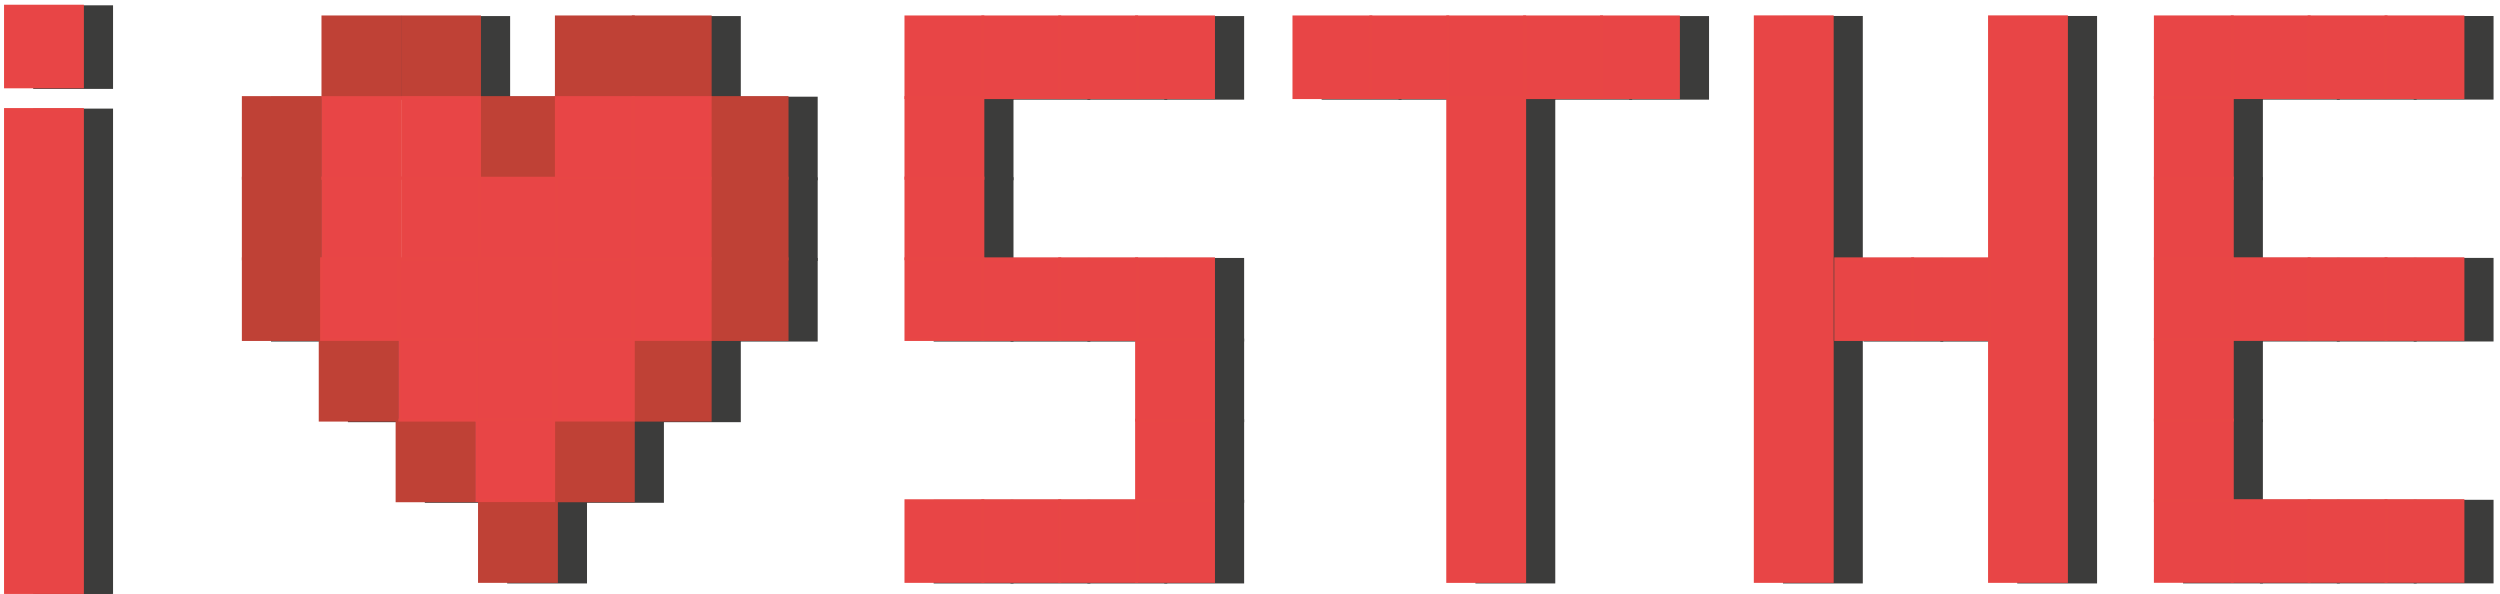 <?xml version="1.0" encoding="utf-8"?>
<!-- Generator: Adobe Illustrator 25.2.1, SVG Export Plug-In . SVG Version: 6.00 Build 0)  -->
<svg version="1.1" id="Camada_1" xmlns="http://www.w3.org/2000/svg" xmlns:xlink="http://www.w3.org/1999/xlink" x="0px" y="0px"
	 viewBox="0 0 841.89 200" style="enable-background:new 0 0 841.89 200;" xml:space="preserve">
<style type="text/css">
	.st0{fill:#3C3C3B;stroke:#3C3C3B;stroke-miterlimit:10;}
	.st1{fill:#BF4136;stroke:#BF4136;stroke-miterlimit:10;}
	.st2{fill:#E84546;stroke:#E84645;stroke-miterlimit:10;}
</style>
<rect x="118.58" y="5.91" class="st0" width="25.89" height="27.15"/>
<rect x="145.4" y="5.91" class="st0" width="25.89" height="27.15"/>
<rect x="171.29" y="33.06" class="st0" width="25.89" height="27.15"/>
<rect x="197.19" y="5.91" class="st0" width="25.89" height="27.15"/>
<rect x="223.08" y="5.91" class="st0" width="25.89" height="27.15"/>
<rect x="91.76" y="33.06" class="st0" width="25.89" height="27.15"/>
<rect x="91.76" y="60.22" class="st0" width="25.89" height="27.15"/>
<rect x="91.76" y="87.37" class="st0" width="25.89" height="27.15"/>
<rect x="117.66" y="114.52" class="st0" width="25.89" height="27.15"/>
<rect x="143.55" y="141.67" class="st0" width="25.89" height="27.15"/>
<rect x="171.29" y="168.83" class="st0" width="25.89" height="27.15"/>
<rect x="197.19" y="141.67" class="st0" width="25.89" height="27.15"/>
<rect x="223.08" y="114.52" class="st0" width="25.89" height="27.15"/>
<rect x="248.97" y="87.37" class="st0" width="25.89" height="27.15"/>
<rect x="248.97" y="60.22" class="st0" width="25.89" height="27.15"/>
<rect x="248.97" y="33.06" class="st0" width="25.89" height="27.15"/>
<rect x="11.68" y="2.29" class="st0" width="25.89" height="27.15"/>
<rect x="11.68" y="37.08" class="st0" width="25.89" height="162.92"/>
<rect x="314.91" y="5.91" class="st0" width="25.89" height="27.15"/>
<rect x="340.8" y="5.91" class="st0" width="25.89" height="27.15"/>
<rect x="366.69" y="5.91" class="st0" width="25.89" height="27.15"/>
<rect x="392.58" y="5.91" class="st0" width="25.89" height="27.15"/>
<rect x="314.91" y="33.06" class="st0" width="25.89" height="27.15"/>
<rect x="314.91" y="60.18" class="st0" width="25.89" height="27.15"/>
<rect x="314.91" y="87.37" class="st0" width="25.89" height="27.15"/>
<rect x="340.8" y="87.37" class="st0" width="25.89" height="27.15"/>
<rect x="366.69" y="87.37" class="st0" width="25.89" height="27.15"/>
<rect x="392.58" y="87.37" class="st0" width="25.89" height="27.15"/>
<rect x="392.58" y="114.52" class="st0" width="25.89" height="27.15"/>
<rect x="392.58" y="141.67" class="st0" width="25.89" height="27.15"/>
<rect x="392.58" y="168.83" class="st0" width="25.89" height="27.15"/>
<rect x="366.69" y="168.83" class="st0" width="25.89" height="27.15"/>
<rect x="340.8" y="168.83" class="st0" width="25.89" height="27.15"/>
<rect x="314.91" y="168.83" class="st0" width="25.89" height="27.15"/>
<rect x="497.36" y="33.06" class="st0" width="25.89" height="162.92"/>
<rect x="471.46" y="5.91" class="st0" width="25.89" height="27.15"/>
<rect x="497.36" y="5.91" class="st0" width="25.89" height="27.15"/>
<rect x="523.25" y="5.91" class="st0" width="25.89" height="27.15"/>
<rect x="445.57" y="5.91" class="st0" width="25.89" height="27.15"/>
<rect x="549.14" y="5.91" class="st0" width="25.89" height="27.15"/>
<rect x="600.92" y="5.88" class="st0" width="25.89" height="190.1"/>
<rect x="628.02" y="87.37" class="st0" width="25.89" height="27.15"/>
<rect x="653.91" y="87.37" class="st0" width="25.89" height="27.15"/>
<rect x="679.81" y="5.88" class="st0" width="25.89" height="190.1"/>
<rect x="735.65" y="5.89" class="st0" width="25.89" height="27.15"/>
<rect x="761.55" y="5.89" class="st0" width="25.89" height="27.15"/>
<rect x="787.44" y="5.89" class="st0" width="25.89" height="27.15"/>
<rect x="813.33" y="5.89" class="st0" width="25.89" height="27.15"/>
<rect x="735.65" y="33.05" class="st0" width="25.89" height="27.15"/>
<rect x="735.65" y="60.16" class="st0" width="25.89" height="27.15"/>
<rect x="735.65" y="87.35" class="st0" width="25.89" height="27.15"/>
<rect x="761.55" y="87.35" class="st0" width="25.89" height="27.15"/>
<rect x="787.44" y="87.35" class="st0" width="25.89" height="27.15"/>
<rect x="813.33" y="87.35" class="st0" width="25.89" height="27.15"/>
<rect x="735.65" y="114.5" class="st0" width="25.89" height="27.15"/>
<rect x="735.65" y="141.66" class="st0" width="25.89" height="27.15"/>
<rect x="813.33" y="168.81" class="st0" width="25.89" height="27.15"/>
<rect x="787.44" y="168.81" class="st0" width="25.89" height="27.15"/>
<rect x="761.55" y="168.81" class="st0" width="25.89" height="27.15"/>
<rect x="735.65" y="168.81" class="st0" width="25.89" height="27.15"/>
<rect x="108.76" y="5.71" class="st1" width="25.89" height="27.15"/>
<rect x="135.58" y="5.71" class="st1" width="25.89" height="27.15"/>
<rect x="161.48" y="32.87" class="st1" width="25.89" height="27.15"/>
<rect x="187.37" y="5.71" class="st1" width="25.89" height="27.15"/>
<rect x="213.26" y="5.71" class="st1" width="25.89" height="27.15"/>
<rect x="81.95" y="32.87" class="st1" width="25.89" height="27.15"/>
<rect x="81.95" y="60.02" class="st1" width="25.89" height="27.15"/>
<rect x="81.95" y="87.17" class="st1" width="25.89" height="27.15"/>
<rect x="107.84" y="114.32" class="st1" width="25.89" height="27.15"/>
<rect x="133.73" y="141.48" class="st1" width="25.89" height="27.15"/>
<rect x="161.48" y="168.63" class="st1" width="25.89" height="27.15"/>
<rect x="187.37" y="141.48" class="st1" width="25.89" height="27.15"/>
<rect x="213.26" y="114.32" class="st1" width="25.89" height="27.15"/>
<rect x="239.15" y="87.17" class="st1" width="25.89" height="27.15"/>
<rect x="239.15" y="60.02" class="st1" width="25.89" height="27.15"/>
<rect x="239.15" y="32.87" class="st1" width="25.89" height="27.15"/>
<rect x="1.86" y="2.09" class="st2" width="25.89" height="27.15"/>
<rect x="1.86" y="36.89" class="st2" width="25.89" height="162.92"/>
<rect x="305.09" y="5.71" class="st2" width="25.89" height="27.15"/>
<rect x="330.98" y="5.71" class="st2" width="25.89" height="27.15"/>
<rect x="356.87" y="5.71" class="st2" width="25.89" height="27.15"/>
<rect x="382.76" y="5.71" class="st2" width="25.89" height="27.15"/>
<rect x="305.09" y="32.87" class="st2" width="25.89" height="27.15"/>
<rect x="305.09" y="59.98" class="st2" width="25.89" height="27.15"/>
<rect x="305.09" y="87.17" class="st2" width="25.89" height="27.15"/>
<rect x="330.98" y="87.17" class="st2" width="25.89" height="27.15"/>
<rect x="356.87" y="87.17" class="st2" width="25.89" height="27.15"/>
<rect x="382.76" y="87.17" class="st2" width="25.89" height="27.15"/>
<rect x="382.76" y="114.32" class="st2" width="25.89" height="27.15"/>
<rect x="382.76" y="141.48" class="st2" width="25.89" height="27.15"/>
<rect x="382.76" y="168.63" class="st2" width="25.89" height="27.15"/>
<rect x="356.87" y="168.63" class="st2" width="25.89" height="27.15"/>
<rect x="330.98" y="168.63" class="st2" width="25.89" height="27.15"/>
<rect x="305.09" y="168.63" class="st2" width="25.89" height="27.15"/>
<rect x="487.54" y="32.87" class="st2" width="25.89" height="162.92"/>
<rect x="461.65" y="5.71" class="st2" width="25.89" height="27.15"/>
<rect x="487.54" y="5.71" class="st2" width="25.89" height="27.15"/>
<rect x="513.43" y="5.71" class="st2" width="25.89" height="27.15"/>
<rect x="435.75" y="5.71" class="st2" width="25.89" height="27.15"/>
<rect x="539.32" y="5.71" class="st2" width="25.89" height="27.15"/>
<rect x="591.11" y="5.68" class="st2" width="25.89" height="190.1"/>
<rect x="618.2" y="87.17" class="st2" width="25.89" height="27.15"/>
<rect x="644.1" y="87.17" class="st2" width="25.89" height="27.15"/>
<rect x="669.99" y="5.68" class="st2" width="25.89" height="190.1"/>
<rect x="725.84" y="5.7" class="st2" width="25.89" height="27.15"/>
<rect x="751.73" y="5.7" class="st2" width="25.89" height="27.15"/>
<rect x="777.62" y="5.7" class="st2" width="25.89" height="27.15"/>
<rect x="803.51" y="5.7" class="st2" width="25.89" height="27.15"/>
<rect x="725.84" y="32.85" class="st2" width="25.89" height="27.15"/>
<rect x="725.84" y="59.97" class="st2" width="25.89" height="27.15"/>
<rect x="725.84" y="87.15" class="st2" width="25.89" height="27.15"/>
<rect x="751.73" y="87.15" class="st2" width="25.89" height="27.15"/>
<rect x="777.62" y="87.15" class="st2" width="25.89" height="27.15"/>
<rect x="803.51" y="87.15" class="st2" width="25.89" height="27.15"/>
<rect x="725.84" y="114.31" class="st2" width="25.89" height="27.15"/>
<rect x="725.84" y="141.46" class="st2" width="25.89" height="27.15"/>
<rect x="803.51" y="168.61" class="st2" width="25.89" height="27.15"/>
<rect x="777.62" y="168.61" class="st2" width="25.89" height="27.15"/>
<rect x="751.73" y="168.61" class="st2" width="25.89" height="27.15"/>
<rect x="725.84" y="168.61" class="st2" width="25.89" height="27.15"/>
<rect x="187.37" y="32.87" class="st2" width="25.89" height="27.15"/>
<rect x="213.26" y="32.87" class="st2" width="25.89" height="27.15"/>
<rect x="213.26" y="60.02" class="st2" width="25.89" height="27.15"/>
<rect x="187.37" y="60.02" class="st2" width="25.89" height="27.15"/>
<rect x="213.26" y="87.15" class="st2" width="25.89" height="27.15"/>
<rect x="187.37" y="87.17" class="st2" width="25.89" height="27.15"/>
<rect x="161.48" y="60.02" class="st2" width="25.89" height="27.15"/>
<rect x="160.55" y="87.15" class="st2" width="25.89" height="27.15"/>
<rect x="134.66" y="87.16" class="st2" width="25.89" height="27.15"/>
<rect x="160.55" y="114.3" class="st2" width="25.89" height="27.15"/>
<rect x="134.66" y="114.32" class="st2" width="25.89" height="27.15"/>
<rect x="135.58" y="32.86" class="st2" width="25.89" height="27.15"/>
<rect x="108.76" y="32.88" class="st2" width="25.89" height="27.15"/>
<rect x="135.58" y="59.96" class="st2" width="25.89" height="27.15"/>
<rect x="108.76" y="59.98" class="st2" width="25.89" height="27.15"/>
<rect x="187.37" y="114.3" class="st2" width="25.89" height="27.15"/>
<rect x="160.55" y="141.42" class="st2" width="25.89" height="27.15"/>
<rect x="108.3" y="87.15" class="st2" width="25.89" height="27.15"/>
</svg>
